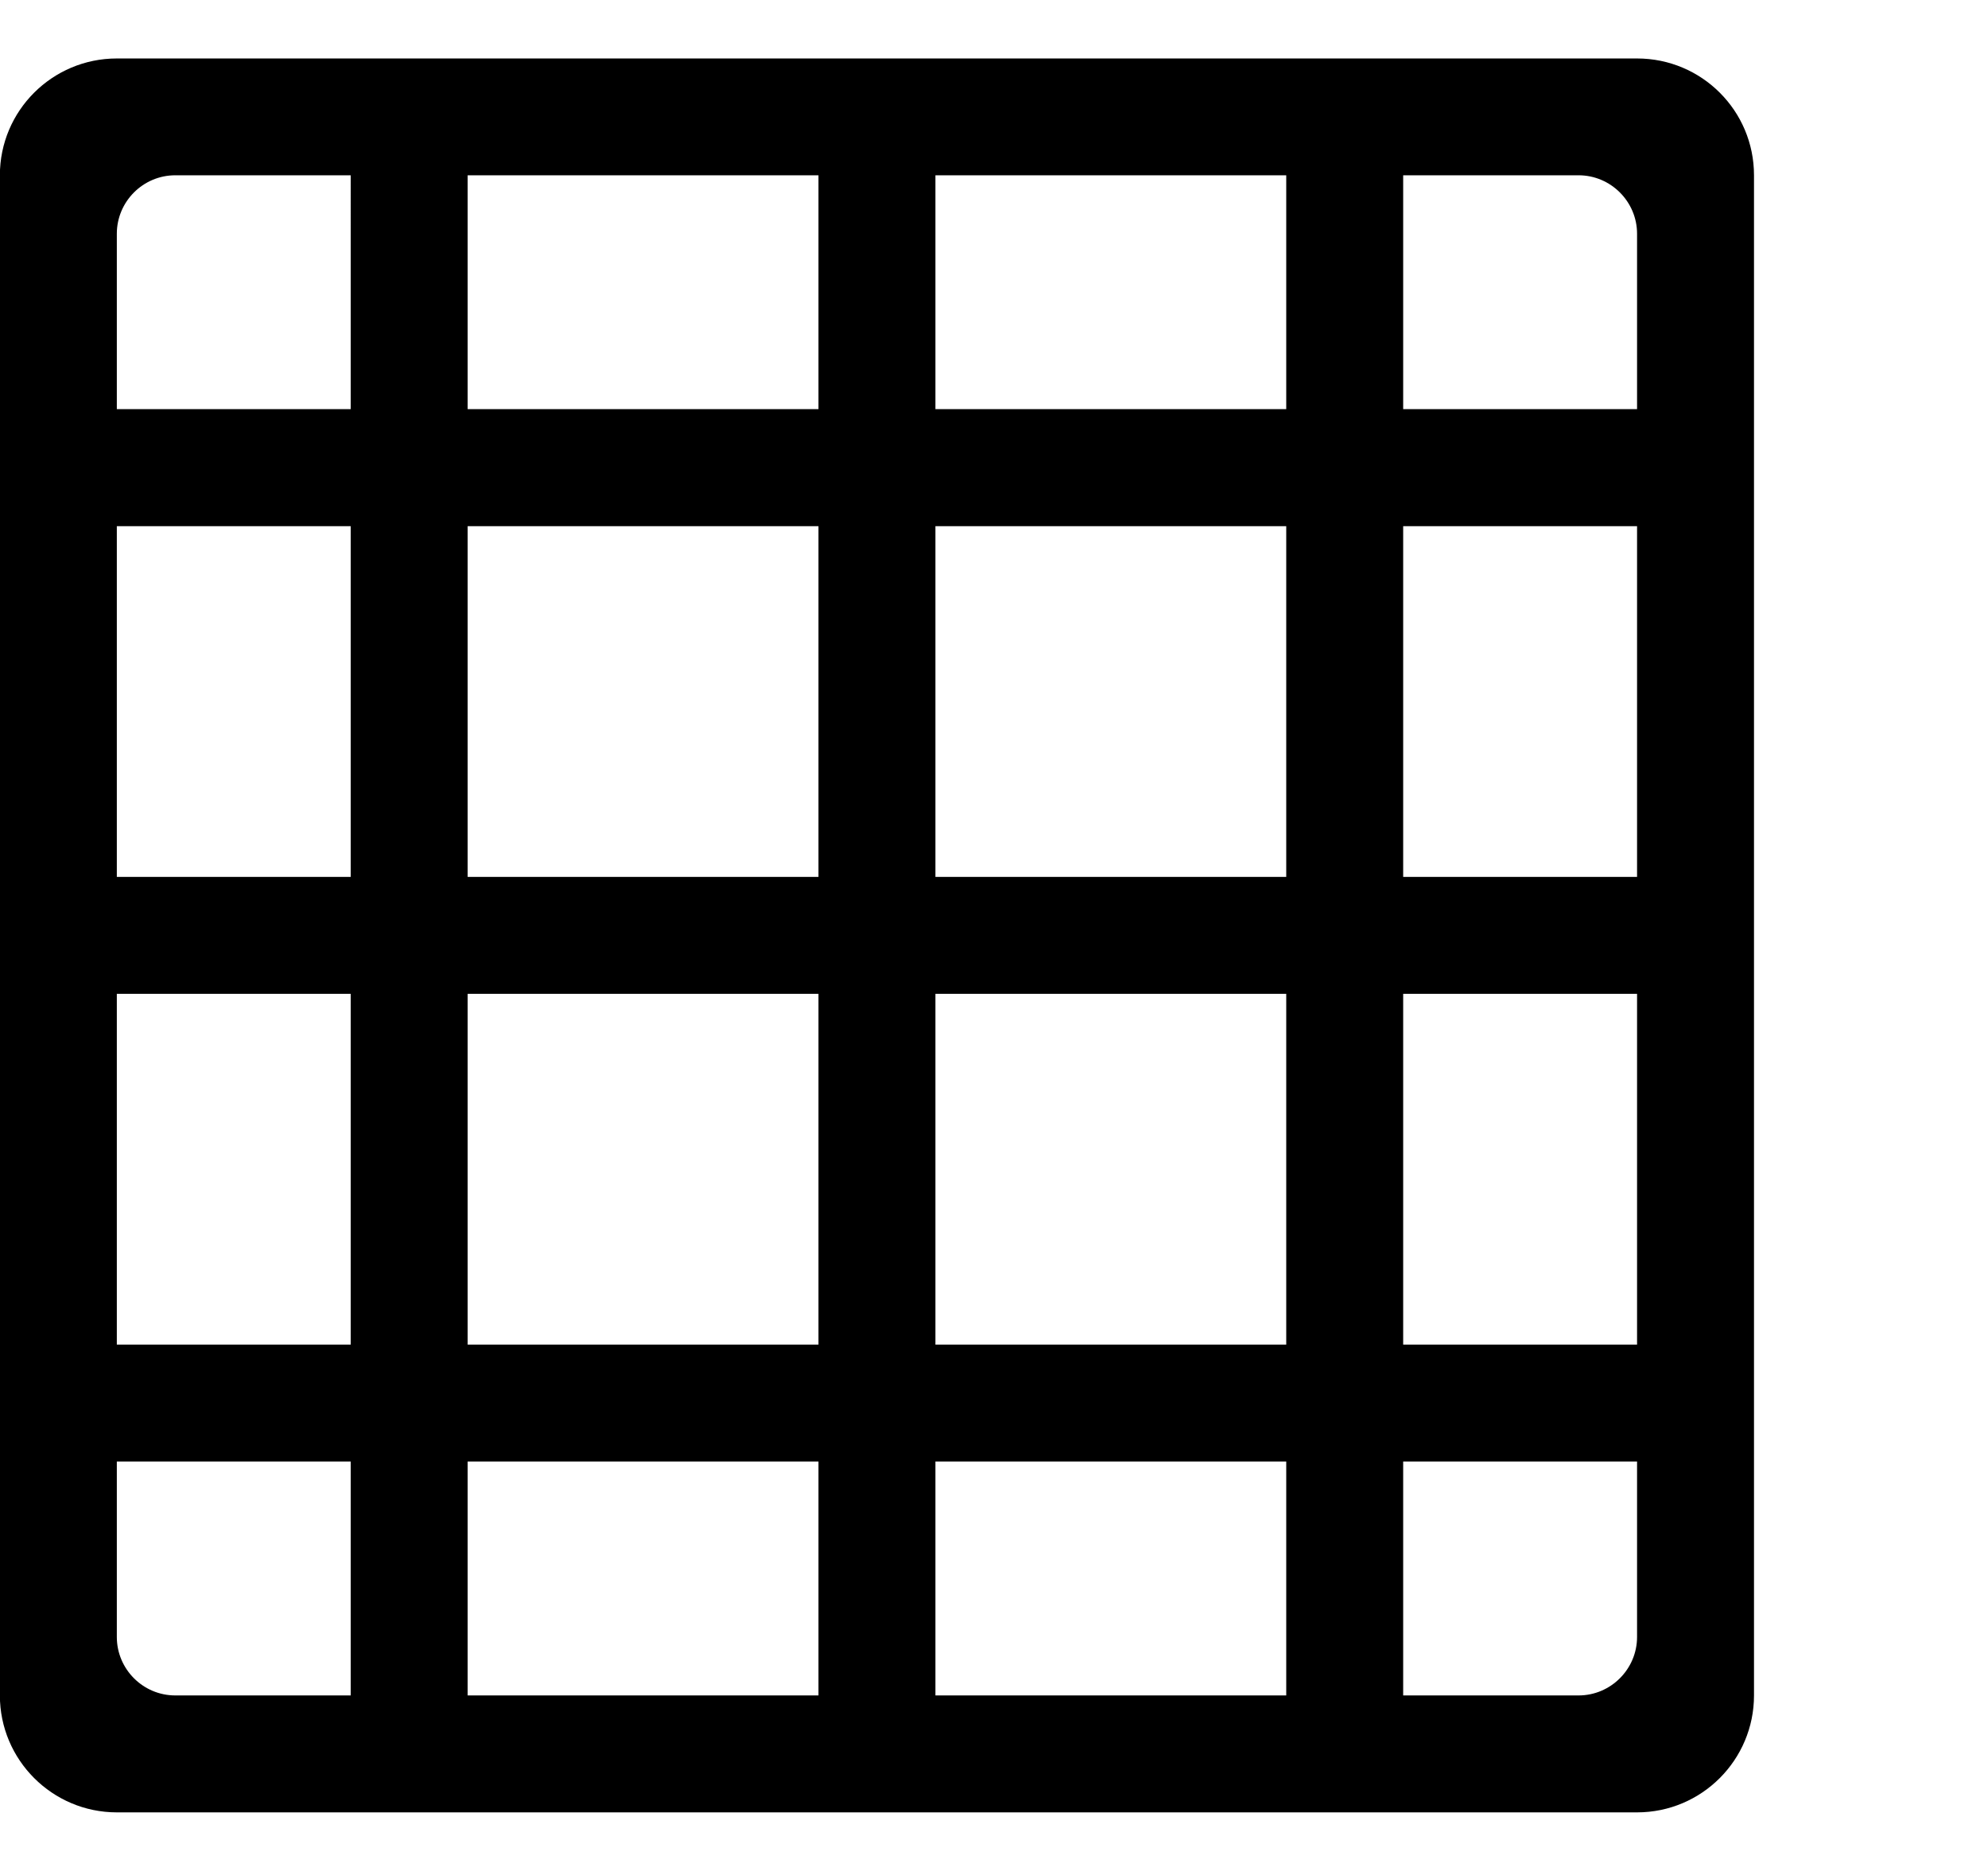 <?xml version="1.0" encoding="iso-8859-1"?>
<!-- Generator: Adobe Illustrator 16.0.0, SVG Export Plug-In . SVG Version: 6.00 Build 0)  -->
<!DOCTYPE svg PUBLIC "-//W3C//DTD SVG 1.1//EN" "http://www.w3.org/Graphics/SVG/1.1/DTD/svg11.dtd">
<svg version="1.1" xmlns="http://www.w3.org/2000/svg" xmlns:xlink="http://www.w3.org/1999/xlink" x="0px" y="0px" width="17px"
	 height="16px" viewBox="0 0 17 16" style="enable-background:new 0 0 17 16;" xml:space="preserve">
<g id="tool-net" style="enable-background:new    ;">
	<g id="tool-net_2_">
		<g>
			<path d="M13.999,0.5h-13c-0.552,0-1,0.447-1,0.999v13c0,0.551,0.448,1,1,1h13c0.553,0,1-0.449,1-1v-13
				C14.999,0.947,14.552,0.5,13.999,0.5z M2.999,14.499h-1.5c-0.276,0-0.5-0.225-0.5-0.5v-1.5h2V14.499z M2.999,11.499h-2v-3h2
				V11.499z M2.999,7.499h-2V4.5h2V7.499z M2.999,3.499h-2v-1.5c0-0.275,0.224-0.5,0.5-0.5h1.5V3.499z M6.999,14.499h-3v-2h3V14.499
				z M6.999,11.499h-3v-3h3V11.499z M6.999,7.499h-3V4.5h3V7.499z M6.999,3.499h-3v-2h3V3.499z M10.999,14.499h-3v-2h3V14.499z
				 M10.999,11.499h-3v-3h3V11.499z M10.999,7.499h-3V4.5h3V7.499z M10.999,3.499h-3v-2h3V3.499z M13.999,13.999
				c0,0.275-0.225,0.5-0.5,0.5h-1.5v-2h2V13.999z M13.999,11.499h-2v-3h2V11.499z M13.999,7.499h-2V4.5h2V7.499z M13.999,3.499h-2
				v-2h1.5c0.275,0,0.5,0.225,0.5,0.5V3.499z"/>
		</g>
	</g>
</g>
<g id="Layer_1">
</g>
</svg>
